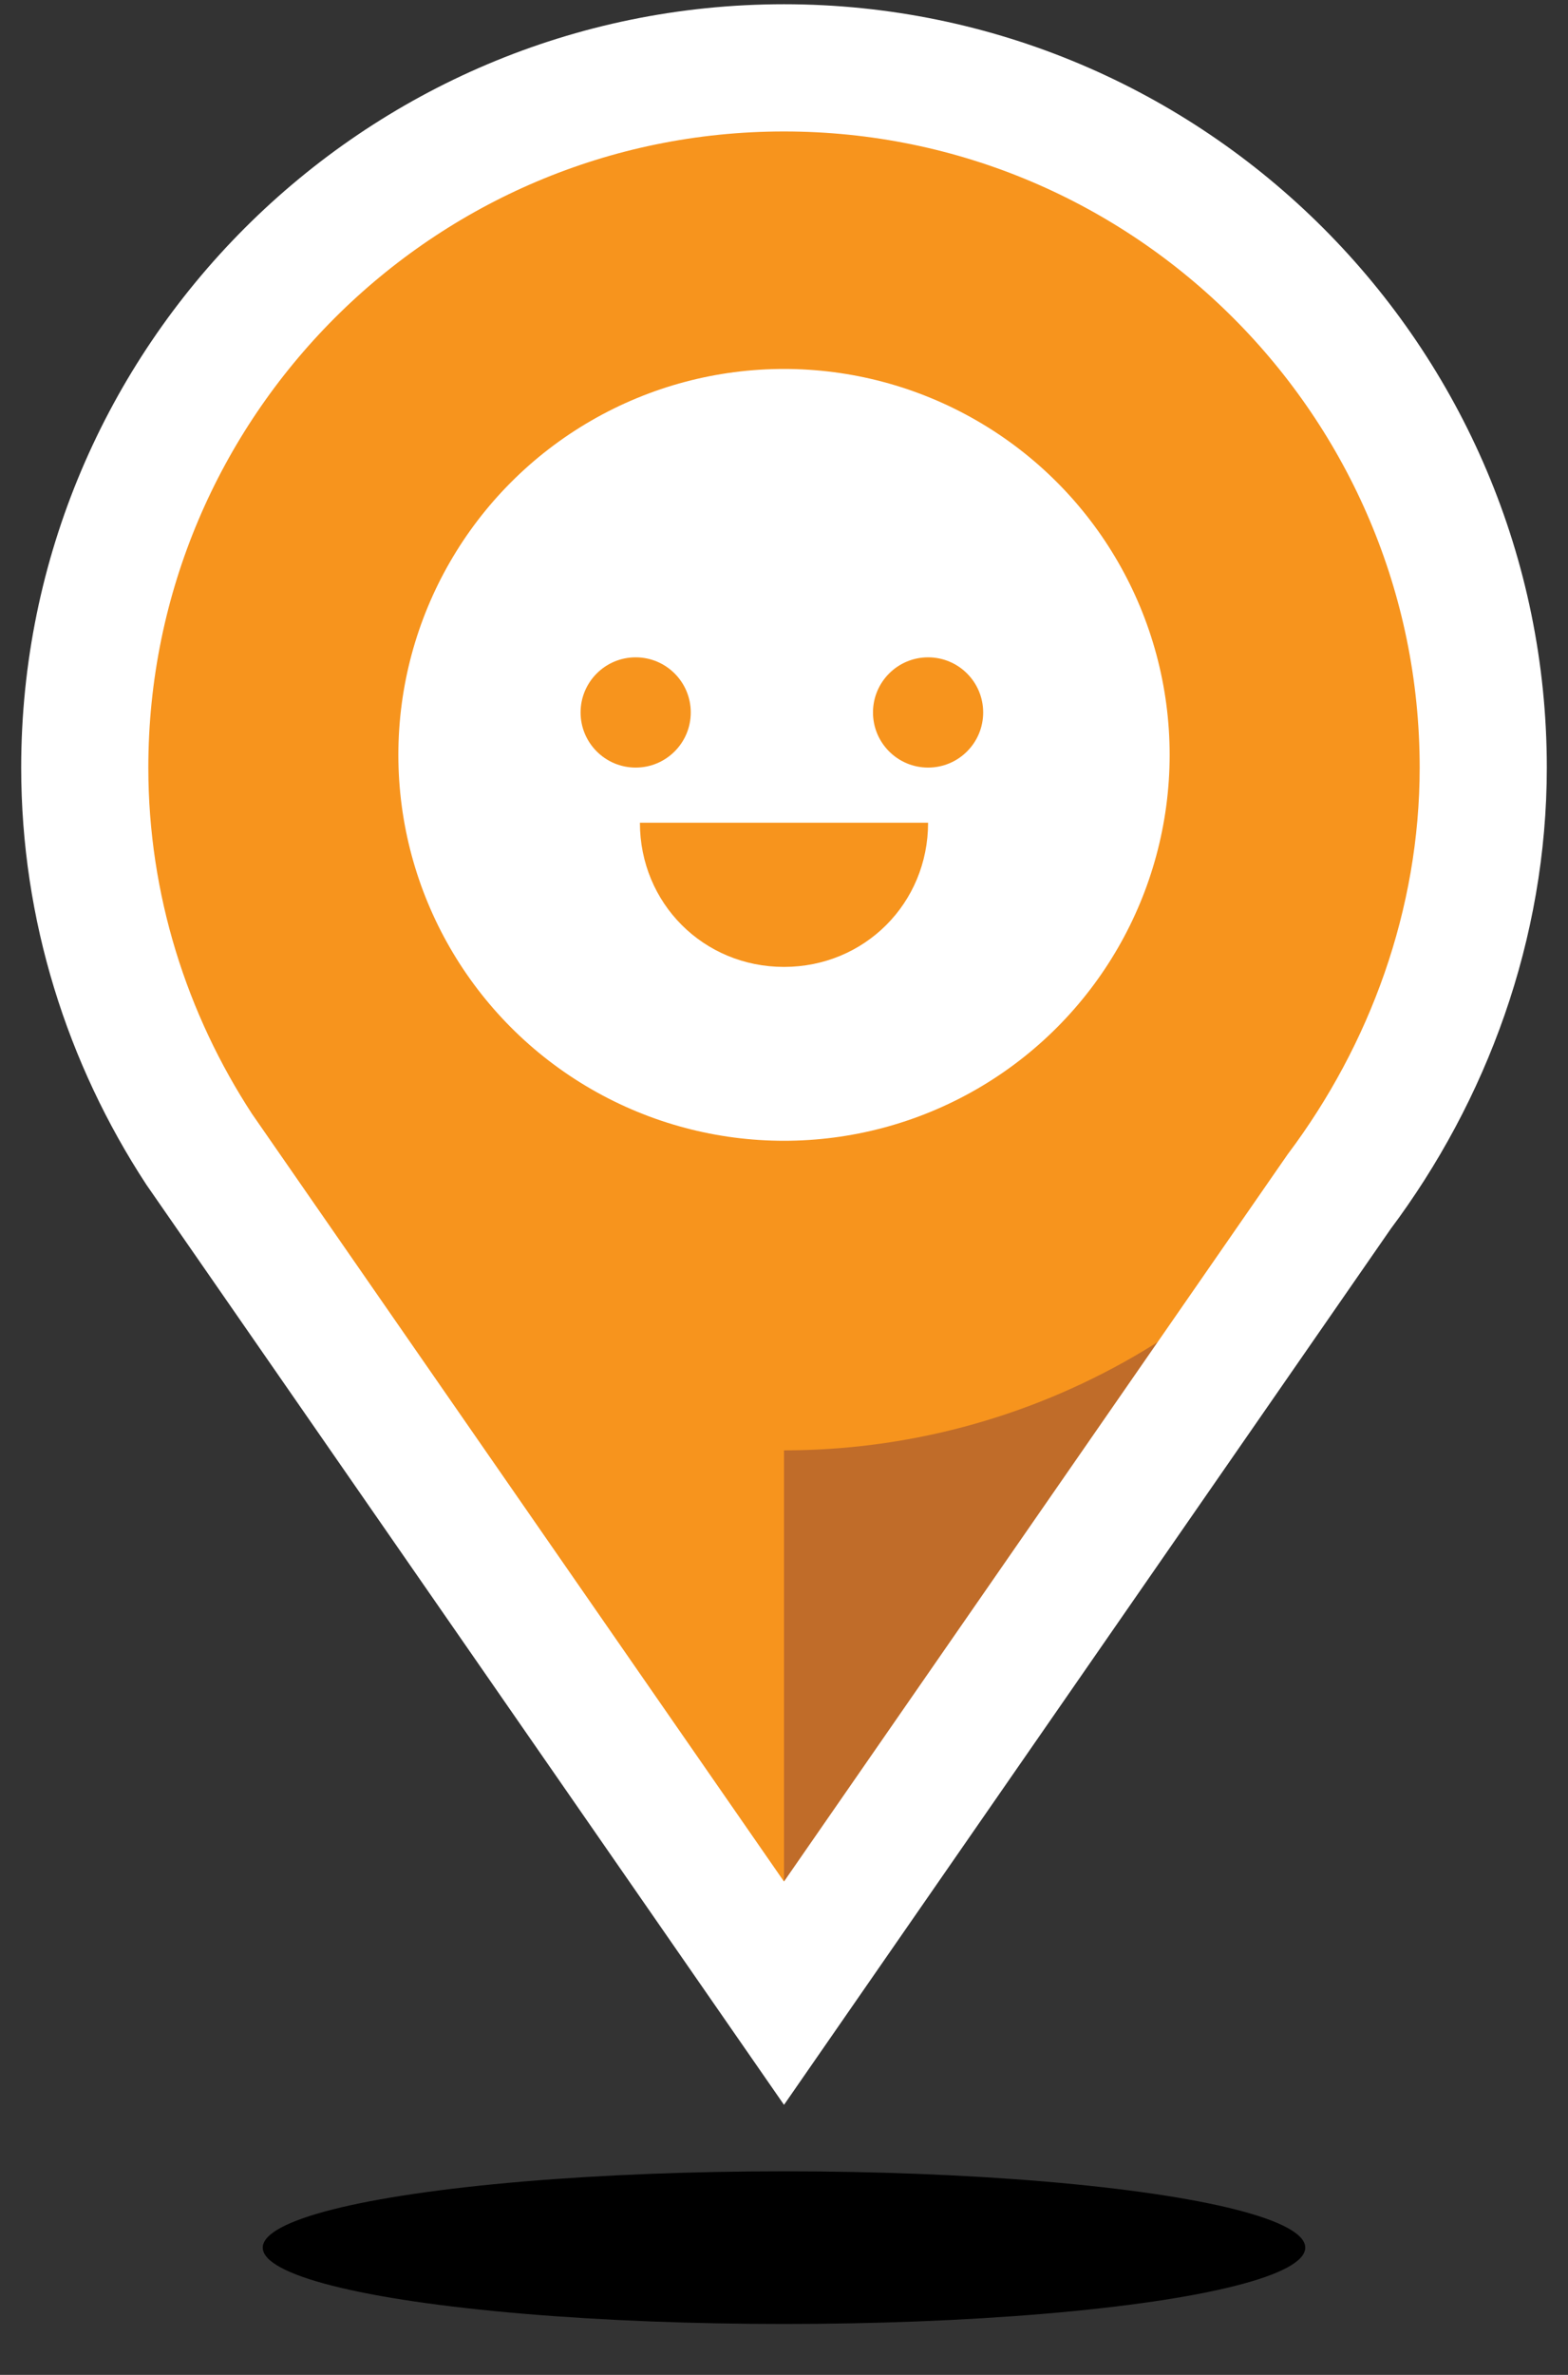 <?xml version="1.0" encoding="utf-8"?>
<!-- Generator: Adobe Illustrator 24.0.2, SVG Export Plug-In . SVG Version: 6.00 Build 0)  -->
<svg version="1.1" id="Layer_1" xmlns="http://www.w3.org/2000/svg" xmlns:xlink="http://www.w3.org/1999/xlink" x="0px" y="0px"
	 viewBox="0 0 37 56" style="enable-background:new 0 0 37 56;" xml:space="preserve">
<rect x="0" y="0" width="37" height="56" fill="#333333" stroke="none"/>
<g style="display:none;">
	<g style="display:inline;">
		<polyline style="fill:#BA982F;" points="31.9,27.3 18.5,46.7 18.5,26.4 		"/>
		<circle style="fill:#F2CC16;" cx="18.5" cy="17.7" r="16.5"/>
		<polyline style="fill:#F2CC16;" points="6.1,28.8 18.5,46.7 18.5,26.4 		"/>
		<circle style="fill:#FFFFFF;" cx="18.5" cy="17.8" r="9.1"/>
		<g>
			<circle style="fill:#F2CC16;" cx="15" cy="16.8" r="1.3"/>
			<circle style="fill:#F2CC16;" cx="21.9" cy="16.8" r="1.3"/>
			<path style="fill:#F2CC16;" d="M21.9,19.4c0,1.9-1.5,3.4-3.4,3.4c-1.9,0-3.4-1.5-3.4-3.4"/>
		</g>
		<ellipse cx="18.5" cy="53" rx="12.3" ry="1.8"/>
	</g>
	<g style="display:inline;">
		<path style="fill:none;stroke:#FFFFFF;stroke-width:3;stroke-miterlimit:10;" d="M18.5,47L18.5,47L4.7,27.1C3,24.5,2,21.4,2,18.1
			C2,9,9.4,1.6,18.5,1.6C27.6,1.6,35,9,35,18.1c0,3.7-1.3,7.2-3.4,10L18.5,47z"/>
	</g>
</g>
<g style="display:none;">
	<g style="display:inline;">
		<polyline style="fill:#D3902E;" points="31.9,27.3 18.5,46.7 18.5,26.4 		"/>
		<circle style="fill:#F3C678;" cx="18.5" cy="17.7" r="16.5"/>
		<polyline style="fill:#F3C678;" points="6.1,28.8 18.5,46.7 18.5,26.4 		"/>
		<circle style="fill:#FFFFFF;" cx="18.5" cy="17.8" r="9.1"/>
		<g>
			<circle style="fill:#F3C678;" cx="15" cy="16.8" r="1.3"/>
			<circle style="fill:#F3C678;" cx="21.9" cy="16.8" r="1.3"/>
			<path style="fill:#F3C678;" d="M21.9,19.4c0,1.9-1.5,3.4-3.4,3.4c-1.9,0-3.4-1.5-3.4-3.4"/>
		</g>
		<ellipse cx="18.5" cy="53" rx="12.3" ry="1.8"/>
	</g>
	<g style="display:inline;">
		<path style="fill:none;stroke:#FFFFFF;stroke-width:3;stroke-miterlimit:10;" d="M18.5,47L18.5,47L4.7,27.1C3,24.5,2,21.4,2,18.1
			C2,9,9.4,1.6,18.5,1.6C27.6,1.6,35,9,35,18.1c0,3.7-1.3,7.2-3.4,10L18.5,47z"/>
	</g>
</g>
<g style="display:none;">
	<g style="display:inline;">
		<polyline style="fill:#057D3F;" points="31.9,27.3 18.5,46.7 18.5,26.4 		"/>
		<circle style="fill:#17AA62;" cx="18.5" cy="17.7" r="16.5"/>
		<polyline style="fill:#17AA62;" points="6.1,28.8 18.5,46.7 18.5,26.4 		"/>
		<circle style="fill:#FFFFFF;" cx="18.5" cy="17.8" r="9.1"/>
		<g>
			<circle style="fill:#17AA62;" cx="15" cy="16.8" r="1.3"/>
			<circle style="fill:#17AA62;" cx="21.9" cy="16.8" r="1.3"/>
			<path style="fill:#17AA62;" d="M21.9,19.4c0,1.9-1.5,3.4-3.4,3.4c-1.9,0-3.4-1.5-3.4-3.4"/>
		</g>
		<ellipse cx="18.5" cy="53" rx="12.3" ry="1.8"/>
	</g>
	<g style="display:inline;">
		<path style="fill:none;stroke:#FFFFFF;stroke-width:3;stroke-miterlimit:10;" d="M18.5,47L18.5,47L4.7,27.1C3,24.5,2,21.4,2,18.1
			C2,9,9.4,1.6,18.5,1.6C27.6,1.6,35,9,35,18.1c0,3.7-1.3,7.2-3.4,10L18.5,47z"/>
	</g>
</g>
<g style="display:none;">
	<g style="display:inline;">
		<polyline style="fill:#A01D21;" points="31.9,27.3 18.5,46.7 18.5,26.4 		"/>
		<circle style="fill:#E54446;" cx="18.5" cy="17.7" r="16.5"/>
		<polyline style="fill:#E54446;" points="6.1,28.8 18.5,46.7 18.5,26.4 		"/>
		<circle style="fill:#FFFFFF;" cx="18.5" cy="17.8" r="9.1"/>
		<g>
			<circle style="fill:#E54446;" cx="15" cy="16.8" r="1.3"/>
			<circle style="fill:#E54446;" cx="21.9" cy="16.8" r="1.3"/>
			<path style="fill:#E54446;" d="M21.9,19.4c0,1.9-1.5,3.4-3.4,3.4c-1.9,0-3.4-1.5-3.4-3.4"/>
		</g>
		<ellipse cx="18.5" cy="53" rx="12.3" ry="1.8"/>
	</g>
	<g style="display:inline;">
		<path style="fill:none;stroke:#FFFFFF;stroke-width:3;stroke-miterlimit:10;" d="M18.5,47L18.5,47L4.7,27.1C3,24.5,2,21.4,2,18.1
			C2,9,9.4,1.6,18.5,1.6C27.6,1.6,35,9,35,18.1c0,3.7-1.3,7.2-3.4,10L18.5,47z"/>
	</g>
</g>
<g>
	<g>
		<polyline style="fill:#C06C29;" points="31.9,27.3 18.5,46.7 18.5,26.4 		"/>
		<circle style="fill:#F7941D;" cx="18.5" cy="17.7" r="16.5"/>
		<polyline style="fill:#F7941D;" points="6.1,28.8 18.5,46.7 18.5,26.4 		"/>
		<circle style="fill:#FFFFFF;" cx="18.5" cy="17.8" r="9.1"/>
		<g>
			<circle style="fill:#F7941D;" cx="15" cy="16.8" r="1.3"/>
			<circle style="fill:#F7941D;" cx="21.9" cy="16.8" r="1.3"/>
			<path style="fill:#F7941D;" d="M21.9,19.4c0,1.9-1.5,3.4-3.4,3.4c-1.9,0-3.4-1.5-3.4-3.4"/>
		</g>
		<ellipse cx="18.5" cy="53" rx="12.3" ry="1.8"/>
	</g>
	<g>
		<path style="fill:none;stroke:#FFFFFF;stroke-width:3;stroke-miterlimit:10;" d="M18.5,47L18.5,47L4.7,27.1C3,24.5,2,21.4,2,18.1
			C2,9,9.4,1.6,18.5,1.6C27.6,1.6,35,9,35,18.1c0,3.7-1.3,7.2-3.4,10L18.5,47z"/>
	</g>
</g>
<g style="display:none;">
	<g style="display:inline;">
		<polyline style="fill:#116EAB;" points="31.9,27.3 18.5,46.7 18.5,26.4 		"/>
		<circle style="fill:#579FD7;" cx="18.5" cy="17.7" r="16.5"/>
		<polyline style="fill:#579FD7;" points="6.1,28.8 18.5,46.7 18.5,26.4 		"/>
		<circle style="fill:#FFFFFF;" cx="18.5" cy="17.8" r="9.1"/>
		<g>
			<circle style="fill:#579FD7;" cx="15" cy="16.8" r="1.3"/>
			<circle style="fill:#579FD7;" cx="21.9" cy="16.8" r="1.3"/>
			<path style="fill:#579FD7;" d="M21.9,19.4c0,1.9-1.5,3.4-3.4,3.4c-1.9,0-3.4-1.5-3.4-3.4"/>
		</g>
		<ellipse cx="18.5" cy="53" rx="12.3" ry="1.8"/>
	</g>
	<g style="display:inline;">
		<path style="fill:none;stroke:#FFFFFF;stroke-width:3;stroke-miterlimit:10;" d="M18.5,47L18.5,47L4.7,27.1C3,24.5,2,21.4,2,18.1
			C2,9,9.4,1.6,18.5,1.6C27.6,1.6,35,9,35,18.1c0,3.7-1.3,7.2-3.4,10L18.5,47z"/>
	</g>
</g>
<g style="display:none;">
	<g style="display:inline;">
		<polyline style="fill:#458967;" points="31.9,27.3 18.5,46.7 18.5,26.4 		"/>
		<circle style="fill:#82CBA9;" cx="18.5" cy="17.7" r="16.5"/>
		<polyline style="fill:#82CBA9;" points="6.1,28.8 18.5,46.7 18.5,26.4 		"/>
		<circle style="fill:#FFFFFF;" cx="18.5" cy="17.8" r="9.1"/>
		<g>
			<circle style="fill:#82CBA9;" cx="15" cy="16.8" r="1.3"/>
			<circle style="fill:#82CBA9;" cx="21.9" cy="16.8" r="1.3"/>
			<path style="fill:#82CBA9;" d="M21.9,19.4c0,1.9-1.5,3.4-3.4,3.4c-1.9,0-3.4-1.5-3.4-3.4"/>
		</g>
		<ellipse cx="18.5" cy="53" rx="12.3" ry="1.8"/>
	</g>
	<g style="display:inline;">
		<path style="fill:none;stroke:#FFFFFF;stroke-width:3;stroke-miterlimit:10;" d="M18.5,47L18.5,47L4.7,27.1C3,24.5,2,21.4,2,18.1
			C2,9,9.4,1.6,18.5,1.6C27.6,1.6,35,9,35,18.1c0,3.7-1.3,7.2-3.4,10L18.5,47z"/>
	</g>
</g>
<g style="display:none;">
	<g style="display:inline;">
		<polyline style="fill:#173F6D;" points="31.9,27.3 18.5,46.7 18.5,26.4 		"/>
		<circle style="fill:#36618E;" cx="18.5" cy="17.7" r="16.5"/>
		<polyline style="fill:#36618E;" points="6.1,28.8 18.5,46.7 18.5,26.4 		"/>
		<circle style="fill:#FFFFFF;" cx="18.5" cy="17.8" r="9.1"/>
		<g>
			<circle style="fill:#36618E;" cx="15" cy="16.8" r="1.3"/>
			<circle style="fill:#36618E;" cx="21.9" cy="16.8" r="1.3"/>
			<path style="fill:#36618E;" d="M21.9,19.4c0,1.9-1.5,3.4-3.4,3.4c-1.9,0-3.4-1.5-3.4-3.4"/>
		</g>
		<ellipse cx="18.5" cy="53" rx="12.3" ry="1.8"/>
	</g>
	<g style="display:inline;">
		<path style="fill:none;stroke:#FFFFFF;stroke-width:3;stroke-miterlimit:10;" d="M18.5,47L18.5,47L4.7,27.1C3,24.5,2,21.4,2,18.1
			C2,9,9.4,1.6,18.5,1.6C27.6,1.6,35,9,35,18.1c0,3.7-1.3,7.2-3.4,10L18.5,47z"/>
	</g>
</g>
<g style="display:none;">
	<g style="display:inline;">
		<polyline style="fill:#871A51;" points="31.9,27.3 18.5,46.7 18.5,26.4 		"/>
		<circle style="fill:#C51B73;" cx="18.5" cy="17.7" r="16.5"/>
		<polyline style="fill:#C51B73;" points="6.1,28.8 18.5,46.7 18.5,26.4 		"/>
		<circle style="fill:#FFFFFF;" cx="18.5" cy="17.8" r="9.1"/>
		<g>
			<circle style="fill:#C51B73;" cx="15" cy="16.8" r="1.3"/>
			<circle style="fill:#C51B73;" cx="21.9" cy="16.8" r="1.3"/>
			<path style="fill:#C51B73;" d="M21.9,19.4c0,1.9-1.5,3.4-3.4,3.4c-1.9,0-3.4-1.5-3.4-3.4"/>
		</g>
		<ellipse cx="18.5" cy="53" rx="12.3" ry="1.8"/>
	</g>
	<g style="display:inline;">
		<path style="fill:none;stroke:#FFFFFF;stroke-width:3;stroke-miterlimit:10;" d="M18.5,47L18.5,47L4.7,27.1C3,24.5,2,21.4,2,18.1
			C2,9,9.4,1.6,18.5,1.6C27.6,1.6,35,9,35,18.1c0,3.7-1.3,7.2-3.4,10L18.5,47z"/>
	</g>
</g>
<g style="display:none;">
	<g style="display:inline;">
		<polyline style="fill:#481449;" points="31.9,27.3 18.5,46.7 18.5,26.4 		"/>
		<circle style="fill:#7A2879;" cx="18.5" cy="17.7" r="16.5"/>
		<polyline style="fill:#7A2879;" points="6.1,28.8 18.5,46.7 18.5,26.4 		"/>
		<circle style="fill:#FFFFFF;" cx="18.5" cy="17.8" r="9.1"/>
		<g>
			<circle style="fill:#7A2879;" cx="15" cy="16.8" r="1.3"/>
			<circle style="fill:#7A2879;" cx="21.9" cy="16.8" r="1.3"/>
			<path style="fill:#7A2879;" d="M21.9,19.4c0,1.9-1.5,3.4-3.4,3.4c-1.9,0-3.4-1.5-3.4-3.4"/>
		</g>
		<ellipse cx="18.5" cy="53" rx="12.3" ry="1.8"/>
	</g>
	<g style="display:inline;">
		<path style="fill:none;stroke:#FFFFFF;stroke-width:3;stroke-miterlimit:10;" d="M18.5,47L18.5,47L4.7,27.1C3,24.5,2,21.4,2,18.1
			C2,9,9.4,1.6,18.5,1.6C27.6,1.6,35,9,35,18.1c0,3.7-1.3,7.2-3.4,10L18.5,47z"/>
	</g>
</g>
</svg>
